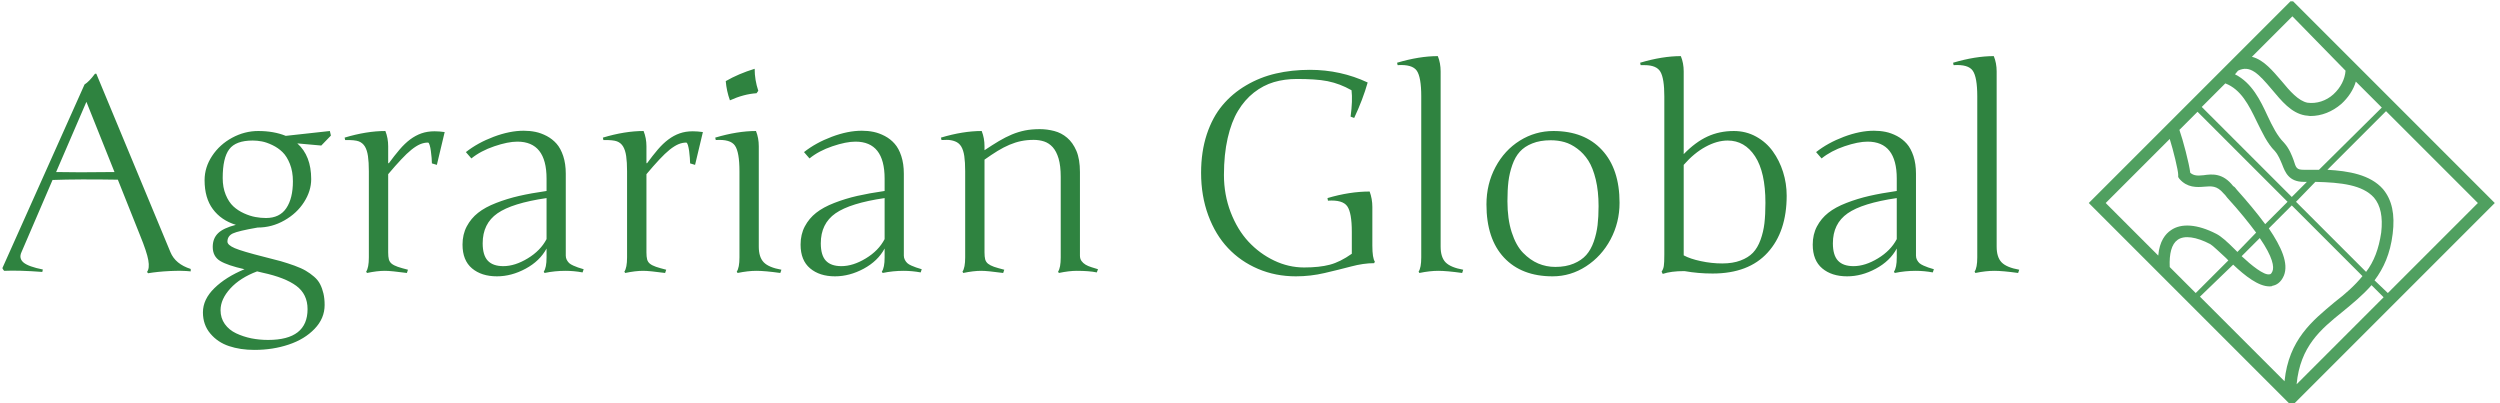 <svg xmlns="http://www.w3.org/2000/svg" version="1.1" xmlns:xlink="http://www.w3.org/1999/xlink" xmlns:svgjs="http://svgjs.dev/svgjs" width="1500" height="242" viewBox="0 0 1500 242"><g transform="matrix(1,0,0,1,-0.909,0.803)"><svg viewBox="0 0 396 64" data-background-color="#ffffff" preserveAspectRatio="xMidYMid meet" height="242" width="1500" xmlns="http://www.w3.org/2000/svg" xmlns:xlink="http://www.w3.org/1999/xlink"><g id="tight-bounds" transform="matrix(1,0,0,1,0.24,-0.212)"><svg viewBox="0 0 395.52 64.425" height="64.425" width="395.52"><g><svg viewBox="0 0 395.52 64.425" height="64.425" width="395.52"><g><svg viewBox="0 0 395.52 64.425" height="64.425" width="395.52"><g><svg viewBox="0 0 488.725 79.607" height="64.425" width="395.52"><g transform="matrix(1,0,0,1,0,11.002)"><svg viewBox="0 0 395.52 57.603" height="57.603" width="395.52"><g id="textblocktransform"><svg viewBox="0 0 395.52 57.603" height="57.603" width="395.52" id="textblock"><g><svg viewBox="0 0 395.52 57.603" height="57.603" width="395.52"><g transform="matrix(1,0,0,1,0,0)"><svg width="395.52" viewBox="1.49 -38.99 366.25 53.35" height="57.603" data-palette-color="#2f8340"><path d="M1.49-0.49L16.41-33.84Q17.24-34.35 18.31-35.79L18.31-35.79 18.55-35.79 32.01-3.39Q32.91-1.22 35.69-0.34L35.69-0.34 35.69 0.1Q34.11-0.07 31.88 0.04 29.66 0.15 27.95 0.44L27.95 0.44 27.76 0.2Q28.25-0.44 27.99-1.93 27.73-3.42 26.49-6.45L26.49-6.45 22.46-16.55Q15.28-16.67 10.6-16.5L10.6-16.5 4.96-3.39Q4.44-2.27 5.33-1.51 6.23-0.76 8.84-0.24L8.84-0.24 8.74 0.2Q4.49-0.12 1.81 0L1.81 0Q1.66-0.15 1.49-0.49L1.49-0.49ZM16.75-30.69L11.25-17.94Q14.79-17.85 21.85-17.94L21.85-17.94 16.75-30.69ZM60.01 6.2L60.01 6.2Q60.01 8.64 58.19 10.53 56.37 12.43 53.49 13.39 50.61 14.36 47.26 14.36L47.26 14.36Q44.7 14.36 42.65 13.67 40.6 12.99 39.26 11.4 37.91 9.81 37.91 7.54L37.91 7.54Q37.91 5.18 39.99 3.15 42.06 1.12 45.46-0.29L45.46-0.29Q42.38-0.98 41.04-1.79 39.69-2.61 39.69-4.35L39.69-4.35Q39.69-5.88 40.65-6.82 41.6-7.76 43.89-8.35L43.89-8.35Q41.21-9.18 39.71-11.21 38.21-13.23 38.21-16.46L38.21-16.46Q38.21-18.8 39.58-20.87 40.96-22.95 43.22-24.17 45.48-25.39 47.95-25.39L47.95-25.39Q50.78-25.39 52.95-24.51L52.95-24.51 60.96-25.39 61.15-24.56 59.4-22.75 55.05-23.14Q57.57-20.9 57.57-16.65L57.57-16.65Q57.57-14.5 56.27-12.48 54.98-10.45 52.71-9.16 50.44-7.86 47.85-7.86L47.85-7.86Q44.33-7.25 43.34-6.79 42.36-6.32 42.36-5.3L42.36-5.3Q42.36-4.69 43.7-4.11 45.04-3.54 49-2.54L49-2.54Q50.8-2.1 52.05-1.75 53.29-1.39 54.54-0.94 55.78-0.49 56.58-0.02 57.37 0.44 58.09 1.06 58.81 1.68 59.19 2.43 59.57 3.17 59.79 4.1 60.01 5.03 60.01 6.2ZM48.75 0.34L48.75 0.34 47.75 0.1Q44.68 1.25 42.89 3.2 41.11 5.15 41.11 7.15L41.11 7.15Q41.11 8.57 41.88 9.66 42.65 10.74 43.94 11.35 45.24 11.96 46.7 12.26 48.17 12.55 49.75 12.55L49.75 12.55Q56.91 12.55 56.91 6.96L56.91 6.96Q56.91 4.25 54.87 2.73 52.83 1.22 48.75 0.34ZM46.95-23.66L46.95-23.66Q43.87-23.66 42.69-22.08 41.5-20.51 41.5-16.85L41.5-16.85Q41.5-15.14 42.05-13.81 42.6-12.48 43.43-11.71 44.26-10.94 45.37-10.44 46.48-9.94 47.45-9.77 48.41-9.59 49.36-9.59L49.36-9.59Q51.85-9.59 53.05-11.38 54.25-13.16 54.25-16.26L54.25-16.26Q54.25-18.04 53.7-19.42 53.15-20.8 52.35-21.57 51.56-22.34 50.51-22.84 49.46-23.34 48.61-23.5 47.75-23.66 46.95-23.66ZM68.04-2.44L68.04-18.09Q68.04-19.73 67.88-20.83 67.72-21.92 67.32-22.58 66.91-23.24 66.21-23.51 65.5-23.78 63.74-23.75L63.74-23.75 63.64-24.19Q67.62-25.39 71.04-25.39L71.04-25.39Q71.55-24.1 71.55-22.61L71.55-22.61 71.55-19.6 71.65-19.51Q72.68-20.92 73.62-22.02 74.56-23.12 75.53-23.85 76.51-24.58 77.58-24.96 78.66-25.34 79.98-25.34L79.98-25.34Q80.81-25.34 81.81-25.2L81.81-25.2 80.39-19.24 79.49-19.51Q79.49-19.87 79.44-20.51 79.39-21.14 79.3-21.77 79.22-22.39 79.08-22.84 78.95-23.29 78.78-23.29L78.78-23.29Q78.07-23.29 77.35-22.99 76.63-22.68 75.78-22 74.92-21.31 73.9-20.21 72.87-19.12 71.55-17.55L71.55-17.55 71.55-3.34Q71.55-2.56 71.67-2.09 71.8-1.61 72.19-1.29 72.58-0.98 73.29-0.73 73.99-0.49 75.14-0.2L75.14-0.2 74.95 0.39Q73.53 0.2 72.54 0.1 71.55 0 70.94 0L70.94 0Q69.55 0 67.7 0.39L67.7 0.39 67.55 0.15Q68.04-0.56 68.04-2.44L68.04-2.44ZM103.8-17.65L103.8-2.76Q103.8-2.34 103.98-1.99 104.17-1.64 104.42-1.4 104.68-1.17 105.17-0.95 105.66-0.73 106.02-0.61 106.39-0.49 107.05-0.29L107.05-0.29 106.85 0.29Q105.29 0 103.75 0L103.75 0Q101.82 0 99.94 0.39L99.94 0.39 99.8 0.15Q100.31-0.56 100.31-2.44L100.31-2.44 100.31-4.05Q99.09-1.78 96.51-0.39 93.94 1 91.3 1L91.3 1Q88.49 1 86.77-0.45 85.05-1.9 85.05-4.76L85.05-4.76Q85.05-6.62 85.82-8.07 86.59-9.52 87.87-10.53 89.15-11.55 91.17-12.33 93.18-13.11 95.32-13.6 97.45-14.09 100.31-14.5L100.31-14.5 100.31-16.75Q100.31-23.46 95.01-23.46L95.01-23.46Q93.3-23.46 90.83-22.62 88.35-21.78 86.66-20.41L86.66-20.41 85.66-21.56Q87.79-23.24 90.7-24.34 93.62-25.44 96.16-25.44L96.16-25.44Q97.28-25.44 98.3-25.23 99.31-25.02 100.35-24.48 101.38-23.93 102.13-23.08 102.87-22.24 103.34-20.84 103.8-19.43 103.8-17.65L103.8-17.65ZM92.45-0.85L92.45-0.85Q94.57-0.85 96.89-2.26 99.21-3.66 100.31-5.76L100.31-5.76 100.31-13.21Q94.06-12.3 91.39-10.44 88.71-8.57 88.71-5L88.71-5Q88.71-2.83 89.64-1.84 90.57-0.85 92.45-0.85ZM114.93-2.44L114.93-18.09Q114.93-19.73 114.77-20.83 114.61-21.92 114.21-22.58 113.81-23.24 113.1-23.51 112.39-23.78 110.63-23.75L110.63-23.75 110.54-24.19Q114.52-25.39 117.93-25.39L117.93-25.39Q118.45-24.1 118.45-22.61L118.45-22.61 118.45-19.6 118.54-19.51Q119.57-20.92 120.51-22.02 121.45-23.12 122.43-23.85 123.4-24.58 124.48-24.96 125.55-25.34 126.87-25.34L126.87-25.34Q127.7-25.34 128.7-25.2L128.7-25.2 127.28-19.24 126.38-19.51Q126.38-19.87 126.33-20.51 126.28-21.14 126.2-21.77 126.11-22.39 125.98-22.84 125.84-23.29 125.67-23.29L125.67-23.29Q124.97-23.29 124.25-22.99 123.53-22.68 122.67-22 121.82-21.31 120.79-20.21 119.77-19.12 118.45-17.55L118.45-17.55 118.45-3.34Q118.45-2.56 118.57-2.09 118.69-1.61 119.08-1.29 119.47-0.98 120.18-0.73 120.89-0.49 122.04-0.2L122.04-0.2 121.84 0.39Q120.42 0.2 119.44 0.1 118.45 0 117.84 0L117.84 0Q116.45 0 114.59 0.39L114.59 0.39 114.44 0.15Q114.93-0.56 114.93-2.44L114.93-2.44ZM135.34-2.44L135.34-18.09Q135.34-21.56 134.52-22.74 133.7-23.93 131.04-23.75L131.04-23.75 130.94-24.19Q134.97-25.39 138.34-25.39L138.34-25.39Q138.85-24.12 138.85-22.61L138.85-22.61 138.85-4.39Q138.85-2.47 139.76-1.54 140.66-0.61 142.96-0.2L142.96-0.2 142.76 0.39Q139.95 0 138.43 0 136.9 0 135 0.39L135 0.39 134.85 0.15Q135.34-0.56 135.34-2.44L135.34-2.44ZM132.85-34.45L132.85-34.45Q135.17-35.79 138.1-36.69L138.1-36.69Q138.1-34.67 138.76-32.69L138.76-32.69 138.44-32.25Q136.12-32.1 133.61-30.96L133.61-30.96Q133-32.64 132.85-34.45ZM165.19-17.65L165.19-2.76Q165.19-2.34 165.38-1.99 165.56-1.64 165.82-1.4 166.07-1.17 166.56-0.95 167.05-0.73 167.42-0.61 167.78-0.49 168.44-0.29L168.44-0.29 168.25 0.29Q166.68 0 165.15 0L165.15 0Q163.22 0 161.34 0.39L161.34 0.39 161.19 0.15Q161.7-0.56 161.7-2.44L161.7-2.44 161.7-4.05Q160.48-1.78 157.91-0.39 155.33 1 152.69 1L152.69 1Q149.89 1 148.17-0.45 146.44-1.9 146.44-4.76L146.44-4.76Q146.44-6.62 147.21-8.07 147.98-9.52 149.26-10.53 150.55-11.55 152.56-12.33 154.57-13.11 156.71-13.6 158.85-14.09 161.7-14.5L161.7-14.5 161.7-16.75Q161.7-23.46 156.41-23.46L156.41-23.46Q154.7-23.46 152.22-22.62 149.74-21.78 148.06-20.41L148.06-20.41 147.06-21.56Q149.18-23.24 152.1-24.34 155.01-25.44 157.55-25.44L157.55-25.44Q158.68-25.44 159.69-25.23 160.7-25.02 161.74-24.48 162.78-23.93 163.52-23.08 164.27-22.24 164.73-20.84 165.19-19.43 165.19-17.65L165.19-17.65ZM153.84-0.85L153.84-0.85Q155.97-0.85 158.29-2.26 160.61-3.66 161.7-5.76L161.7-5.76 161.7-13.21Q155.45-12.3 152.78-10.44 150.11-8.57 150.11-5L150.11-5Q150.11-2.83 151.03-1.84 151.96-0.85 153.84-0.85ZM176.33-2.44L176.33-18.09Q176.33-19.73 176.17-20.83 176.01-21.92 175.61-22.58 175.2-23.24 174.49-23.51 173.79-23.78 172.99-23.78 172.2-23.78 172.03-23.75L172.03-23.75 171.93-24.19Q175.91-25.39 179.33-25.39L179.33-25.39Q179.84-24.1 179.84-22.61L179.84-22.61 179.84-21.9Q181.26-22.85 182.45-23.56 183.65-24.27 184.81-24.76 185.97-25.24 187.19-25.49 188.41-25.73 189.88-25.73L189.88-25.73Q191.19-25.73 192.5-25.39 193.81-25.05 194.84-24.17 195.88-23.29 196.53-21.78 197.17-20.26 197.17-17.94L197.17-17.94 197.17-2.76Q197.17-2.17 197.46-1.78 197.74-1.39 198.19-1.12 198.64-0.85 199.23-0.67 199.81-0.49 200.45-0.29L200.45-0.29 200.23 0.29Q198.86 0 196.59 0L196.59 0Q195.2 0 193.34 0.39L193.34 0.39 193.2 0.15Q193.68-0.56 193.68-2.44L193.68-2.44 193.68-17.04Q193.68-19.09 193.29-20.4 192.9-21.7 192.23-22.45 191.56-23.19 190.67-23.49 189.78-23.78 188.78-23.78L188.78-23.78Q187.56-23.78 186.49-23.56 185.43-23.34 184.37-22.89 183.31-22.44 182.21-21.77 181.11-21.09 179.84-20.19L179.84-20.19 179.84-3.34Q179.84-2.56 179.96-2.09 180.09-1.61 180.48-1.29 180.87-0.98 181.57-0.73 182.28-0.49 183.43-0.2L183.43-0.2 183.23 0.39Q181.82 0.2 180.83 0.1 179.84 0 179.23 0L179.23 0Q177.84 0 175.98 0.39L175.98 0.39 175.84 0.15Q176.33-0.56 176.33-2.44L176.33-2.44ZM246.54-3.1L246.54-3.1 246.54-7.1Q246.54-10.55 245.71-11.73 244.87-12.92 242.21-12.74L242.21-12.74 242.12-13.21Q246.14-14.4 249.78-14.4L249.78-14.4Q250.27-13.06 250.27-11.6L250.27-11.6 250.27-4.59Q250.27-2.29 250.73-1.66L250.73-1.66 250.59-1.39Q248.66-1.39 246.41-0.79 244.17-0.2 241.6 0.4 239.04 1 236.38 1L236.38 1Q232.69 1 229.52-0.35 226.34-1.71 224.06-4.13 221.78-6.54 220.47-10.08 219.17-13.62 219.17-17.8L219.17-17.8Q219.17-21.63 220.2-24.77 221.24-27.91 223.04-30.05 224.83-32.2 227.35-33.68 229.86-35.16 232.75-35.83 235.65-36.5 238.92-36.5L238.92-36.5Q244.51-36.5 249.42-34.2L249.42-34.2Q248.56-31.15 246.97-27.76L246.97-27.76 246.32-28Q246.71-30.91 246.49-32.79L246.49-32.79Q245.41-33.4 244.36-33.8 243.31-34.2 242.14-34.44 240.97-34.67 239.61-34.75 238.26-34.84 236.57-34.84L236.57-34.84Q234.33-34.84 232.39-34.27 230.45-33.69 228.76-32.37 227.08-31.05 225.88-29.06 224.68-27.08 224-24.11 223.32-21.14 223.32-17.41L223.32-17.41Q223.32-13.82 224.54-10.64 225.76-7.47 227.77-5.3 229.79-3.13 232.42-1.87 235.06-0.61 237.87-0.61L237.87-0.61Q240.65-0.61 242.54-1.11 244.44-1.61 246.54-3.1ZM262.67-36.21L262.67-4.39Q262.67-2.47 263.57-1.54 264.48-0.61 266.77-0.2L266.77-0.2 266.58 0.39Q263.77 0 262.24 0 260.72 0 258.81 0.39L258.81 0.39 258.67 0.15Q259.15-0.56 259.15-2.44L259.15-2.44 259.15-31.69Q259.15-35.16 258.34-36.34 257.52-37.52 254.86-37.35L254.86-37.35 254.76-37.79Q258.79-38.99 262.16-38.99L262.16-38.99Q262.67-37.72 262.67-36.21L262.67-36.21ZM283.15-25.39L283.15-25.39Q288.77-25.39 291.96-21.95 295.16-18.51 295.16-12.35L295.16-12.35Q295.16-8.79 293.53-5.71 291.89-2.64 289.08-0.82 286.28 1 283 1L283 1Q277.37 1 274.18-2.4 270.99-5.81 270.99-12.06L270.99-12.06Q270.99-15.77 272.63-18.84 274.26-21.9 277.06-23.65 279.86-25.39 283.15-25.39ZM282.66-23.71L282.66-23.71Q280.73-23.71 279.32-23.14 277.9-22.58 277.05-21.63 276.19-20.68 275.68-19.21 275.17-17.75 274.98-16.21 274.8-14.67 274.8-12.65L274.8-12.65Q274.8-9.42 275.57-7.02 276.34-4.61 277.63-3.28 278.93-1.95 280.39-1.33 281.86-0.71 283.49-0.71L283.49-0.71Q285.4-0.71 286.83-1.31 288.25-1.9 289.11-2.87 289.96-3.83 290.48-5.31 290.99-6.79 291.17-8.3 291.35-9.81 291.35-11.74L291.35-11.74Q291.35-14.45 290.84-16.58 290.33-18.7 289.49-20.02 288.64-21.34 287.48-22.19 286.33-23.05 285.15-23.38 283.98-23.71 282.66-23.71ZM306.81-36.21L306.81-21.19Q308.95-23.39 311.13-24.39 313.3-25.39 315.91-25.39L315.91-25.39Q318.11-25.39 319.95-24.38 321.8-23.36 322.99-21.7 324.19-20.04 324.85-17.96 325.51-15.87 325.51-13.65L325.51-13.65Q325.51-7.1 322.05-3.31 318.6 0.49 312.05 0.49L312.05 0.49Q309.44 0.49 306.95 0.05L306.95 0.05 306.9 0.05Q304.49 0.05 303 0.56L303 0.56 302.8 0.15Q303.12-0.32 303.2-0.89 303.29-1.46 303.29-2.95L303.29-2.95 303.29-31.69Q303.29-34.91 302.59-36.13 301.9-37.35 299.7-37.35L299.7-37.35 298.99-37.35 298.9-37.79Q302.92-38.99 306.29-38.99L306.29-38.99Q306.81-37.72 306.81-36.21L306.81-36.21ZM306.81-19.24L306.81-19.24 306.81-2.81Q307.98-2.17 309.92-1.76 311.86-1.34 313.81-1.34L313.81-1.34Q315.72-1.34 317.12-1.87 318.52-2.39 319.38-3.28 320.23-4.17 320.76-5.62 321.28-7.06 321.47-8.64 321.65-10.23 321.65-12.35L321.65-12.35Q321.65-17.92 319.77-20.79 317.89-23.66 314.79-23.66L314.79-23.66Q312.86-23.66 310.77-22.52 308.69-21.39 306.81-19.24ZM348.99-17.65L348.99-2.76Q348.99-2.34 349.17-1.99 349.36-1.64 349.61-1.4 349.87-1.17 350.36-0.95 350.85-0.73 351.21-0.61 351.58-0.49 352.24-0.29L352.24-0.29 352.04 0.29Q350.48 0 348.94 0L348.94 0Q347.01 0 345.13 0.39L345.13 0.39 344.99 0.15Q345.5-0.56 345.5-2.44L345.5-2.44 345.5-4.05Q344.28-1.78 341.7-0.39 339.13 1 336.49 1L336.49 1Q333.68 1 331.96-0.45 330.24-1.9 330.24-4.76L330.24-4.76Q330.24-6.62 331.01-8.07 331.78-9.52 333.06-10.53 334.34-11.55 336.36-12.33 338.37-13.11 340.51-13.6 342.64-14.09 345.5-14.5L345.5-14.5 345.5-16.75Q345.5-23.46 340.2-23.46L340.2-23.46Q338.49-23.46 336.01-22.62 333.54-21.78 331.85-20.41L331.85-20.41 330.85-21.56Q332.98-23.24 335.89-24.34 338.81-25.44 341.35-25.44L341.35-25.44Q342.47-25.44 343.49-25.23 344.5-25.02 345.54-24.48 346.57-23.93 347.32-23.08 348.06-22.24 348.53-20.84 348.99-19.43 348.99-17.65L348.99-17.65ZM337.64-0.85L337.64-0.85Q339.76-0.85 342.08-2.26 344.4-3.66 345.5-5.76L345.5-5.76 345.5-13.21Q339.25-12.3 336.58-10.44 333.9-8.57 333.9-5L333.9-5Q333.9-2.83 334.83-1.84 335.76-0.85 337.64-0.85ZM363.64-36.21L363.64-4.39Q363.64-2.47 364.54-1.54 365.44-0.61 367.74-0.2L367.74-0.2 367.54 0.39Q364.74 0 363.21 0 361.68 0 359.78 0.39L359.78 0.39 359.63 0.15Q360.12-0.56 360.12-2.44L360.12-2.44 360.12-31.69Q360.12-35.16 359.3-36.34 358.49-37.52 355.82-37.35L355.82-37.35 355.73-37.79Q359.76-38.99 363.12-38.99L363.12-38.99Q363.64-37.72 363.64-36.21L363.64-36.21Z" opacity="1" transform="matrix(1,0,0,1,0,0)" fill="#2f8340" class="wordmark-text-0" data-fill-palette-color="primary" id="text-0"></path></svg></g></svg></g></svg></g></svg></g><g transform="matrix(1,0,0,1,409.119,0)"><svg viewBox="0 0 79.607 79.607" height="79.607" width="79.607"><g><svg xmlns="http://www.w3.org/2000/svg" xmlns:xlink="http://www.w3.org/1999/xlink" version="1.1" x="0" y="0" viewBox="16.4 16.4 67.2 67.2" enable-background="new 0 0 100 100" xml:space="preserve" height="79.607" width="79.607" class="icon-icon-0" data-fill-palette-color="accent" id="icon-0"><g fill="#50a060" data-fill-palette-color="accent"><path d="M50 16.4L16.4 50 50 83.6 83.6 50 50 16.4zM31.1 56.1c1.1-0.8 3.1-0.5 5.4 0.7 0.5 0.3 1.5 1.3 2.5 2.2 0.2 0.2 0.3 0.3 0.5 0.5l-5.4 5.4-4.3-4.3C29.7 58.4 30.1 56.8 31.1 56.1zM40.3 60.2c2 1.9 4.2 3.6 6 3.6 0.2 0 0.4 0 0.5-0.1 0.6-0.1 1.4-0.5 1.9-1.7 0.8-2-0.4-4.7-2.5-7.8l3.8-3.8 11.7 11.7c-1.3 1.6-2.9 3-4.6 4.3-3.7 3.1-7.6 6.2-8.3 13.1l-14-14L40.3 60.2zM41.7 58.8l3-3c2.2 3.2 2.4 4.8 2.1 5.5-0.2 0.5-0.4 0.5-0.5 0.5C45.4 62 43.3 60.3 41.7 58.8zM41.1 28.1c2-1 3.4 0.5 5.6 3.1 1.6 1.9 3.2 3.9 5.5 4.3 0.3 0 0.6 0.1 0.9 0.1 1.8 0 3.6-0.7 5.1-2 1.1-1 2-2.3 2.4-3.7l4.3 4.3L54.5 44.5c-0.9 0-1.7 0-2.5 0-1.2 0-1.3-0.3-1.7-1.6-0.3-0.8-0.7-1.9-1.6-2.9-1.1-1.1-1.9-2.7-2.7-4.4-1.2-2.6-2.6-5.5-5.4-6.9L41.1 28.1zM44.2 36.5c0.9 1.8 1.7 3.6 3 4.9 0.6 0.7 0.9 1.5 1.2 2.2 0.5 1.3 1.1 2.9 3.6 2.9 0.2 0 0.4 0 0.5 0L50 49 35.1 34.1l3.9-3.9C41.6 31.2 42.9 33.8 44.2 36.5zM53.9 46.5c4.3 0.1 7.8 0.5 9.7 2.6 1.1 1.3 1.5 3.2 1.2 5.8-0.4 2.7-1.2 4.8-2.5 6.5L50.7 49.8 53.9 46.5zM49.3 49.8l-3.7 3.7c-1.4-1.9-3-3.8-4.7-5.7-0.2-0.3-0.4-0.5-0.6-0.6-1.7-2.2-3.5-2-4.9-1.8-1 0.1-1.6 0.1-2.2-0.4-0.2-1.6-1.2-5.4-1.8-7.1l3-3L49.3 49.8zM58.4 68c1.7-1.4 3.3-2.7 4.8-4.4l2 2L50.8 80C51.4 73.7 54.8 70.9 58.4 68zM63.7 62.8c1.5-2 2.6-4.4 3-7.7 0.4-3.2-0.1-5.6-1.6-7.4-2.1-2.4-5.7-3-9.2-3.2l9.7-9.7L80.8 50 65.9 64.9 63.7 62.8zM58.9 28.1c-0.1 1.4-0.8 2.8-2 3.9-1.2 1.1-2.8 1.6-4.3 1.4-1.5-0.3-2.9-1.9-4.3-3.6-1.4-1.6-2.9-3.5-4.9-4l6.7-6.7L58.9 28.1zM29.8 39.4c0.6 1.9 1.4 5.2 1.4 5.9v0.4l0.2 0.3c1.3 1.5 2.9 1.4 4.1 1.3 1.2-0.1 2.1-0.2 3.2 1.1 0.2 0.2 0.4 0.4 0.6 0.7 2.1 2.3 3.6 4.2 4.8 5.8L41 58.1c-0.2-0.2-0.4-0.4-0.5-0.5-1.2-1.2-2.2-2.1-3-2.5-3.1-1.6-5.8-1.8-7.5-0.6-0.9 0.6-1.9 1.8-2.1 4.2L19.2 50 29.8 39.4z" fill="#50a060" data-fill-palette-color="accent"></path></g></svg></g></svg></g></svg></g></svg></g></svg></g><defs></defs></svg><rect width="395.52" height="64.425" fill="none" stroke="none" visibility="hidden"></rect></g></svg></g></svg>